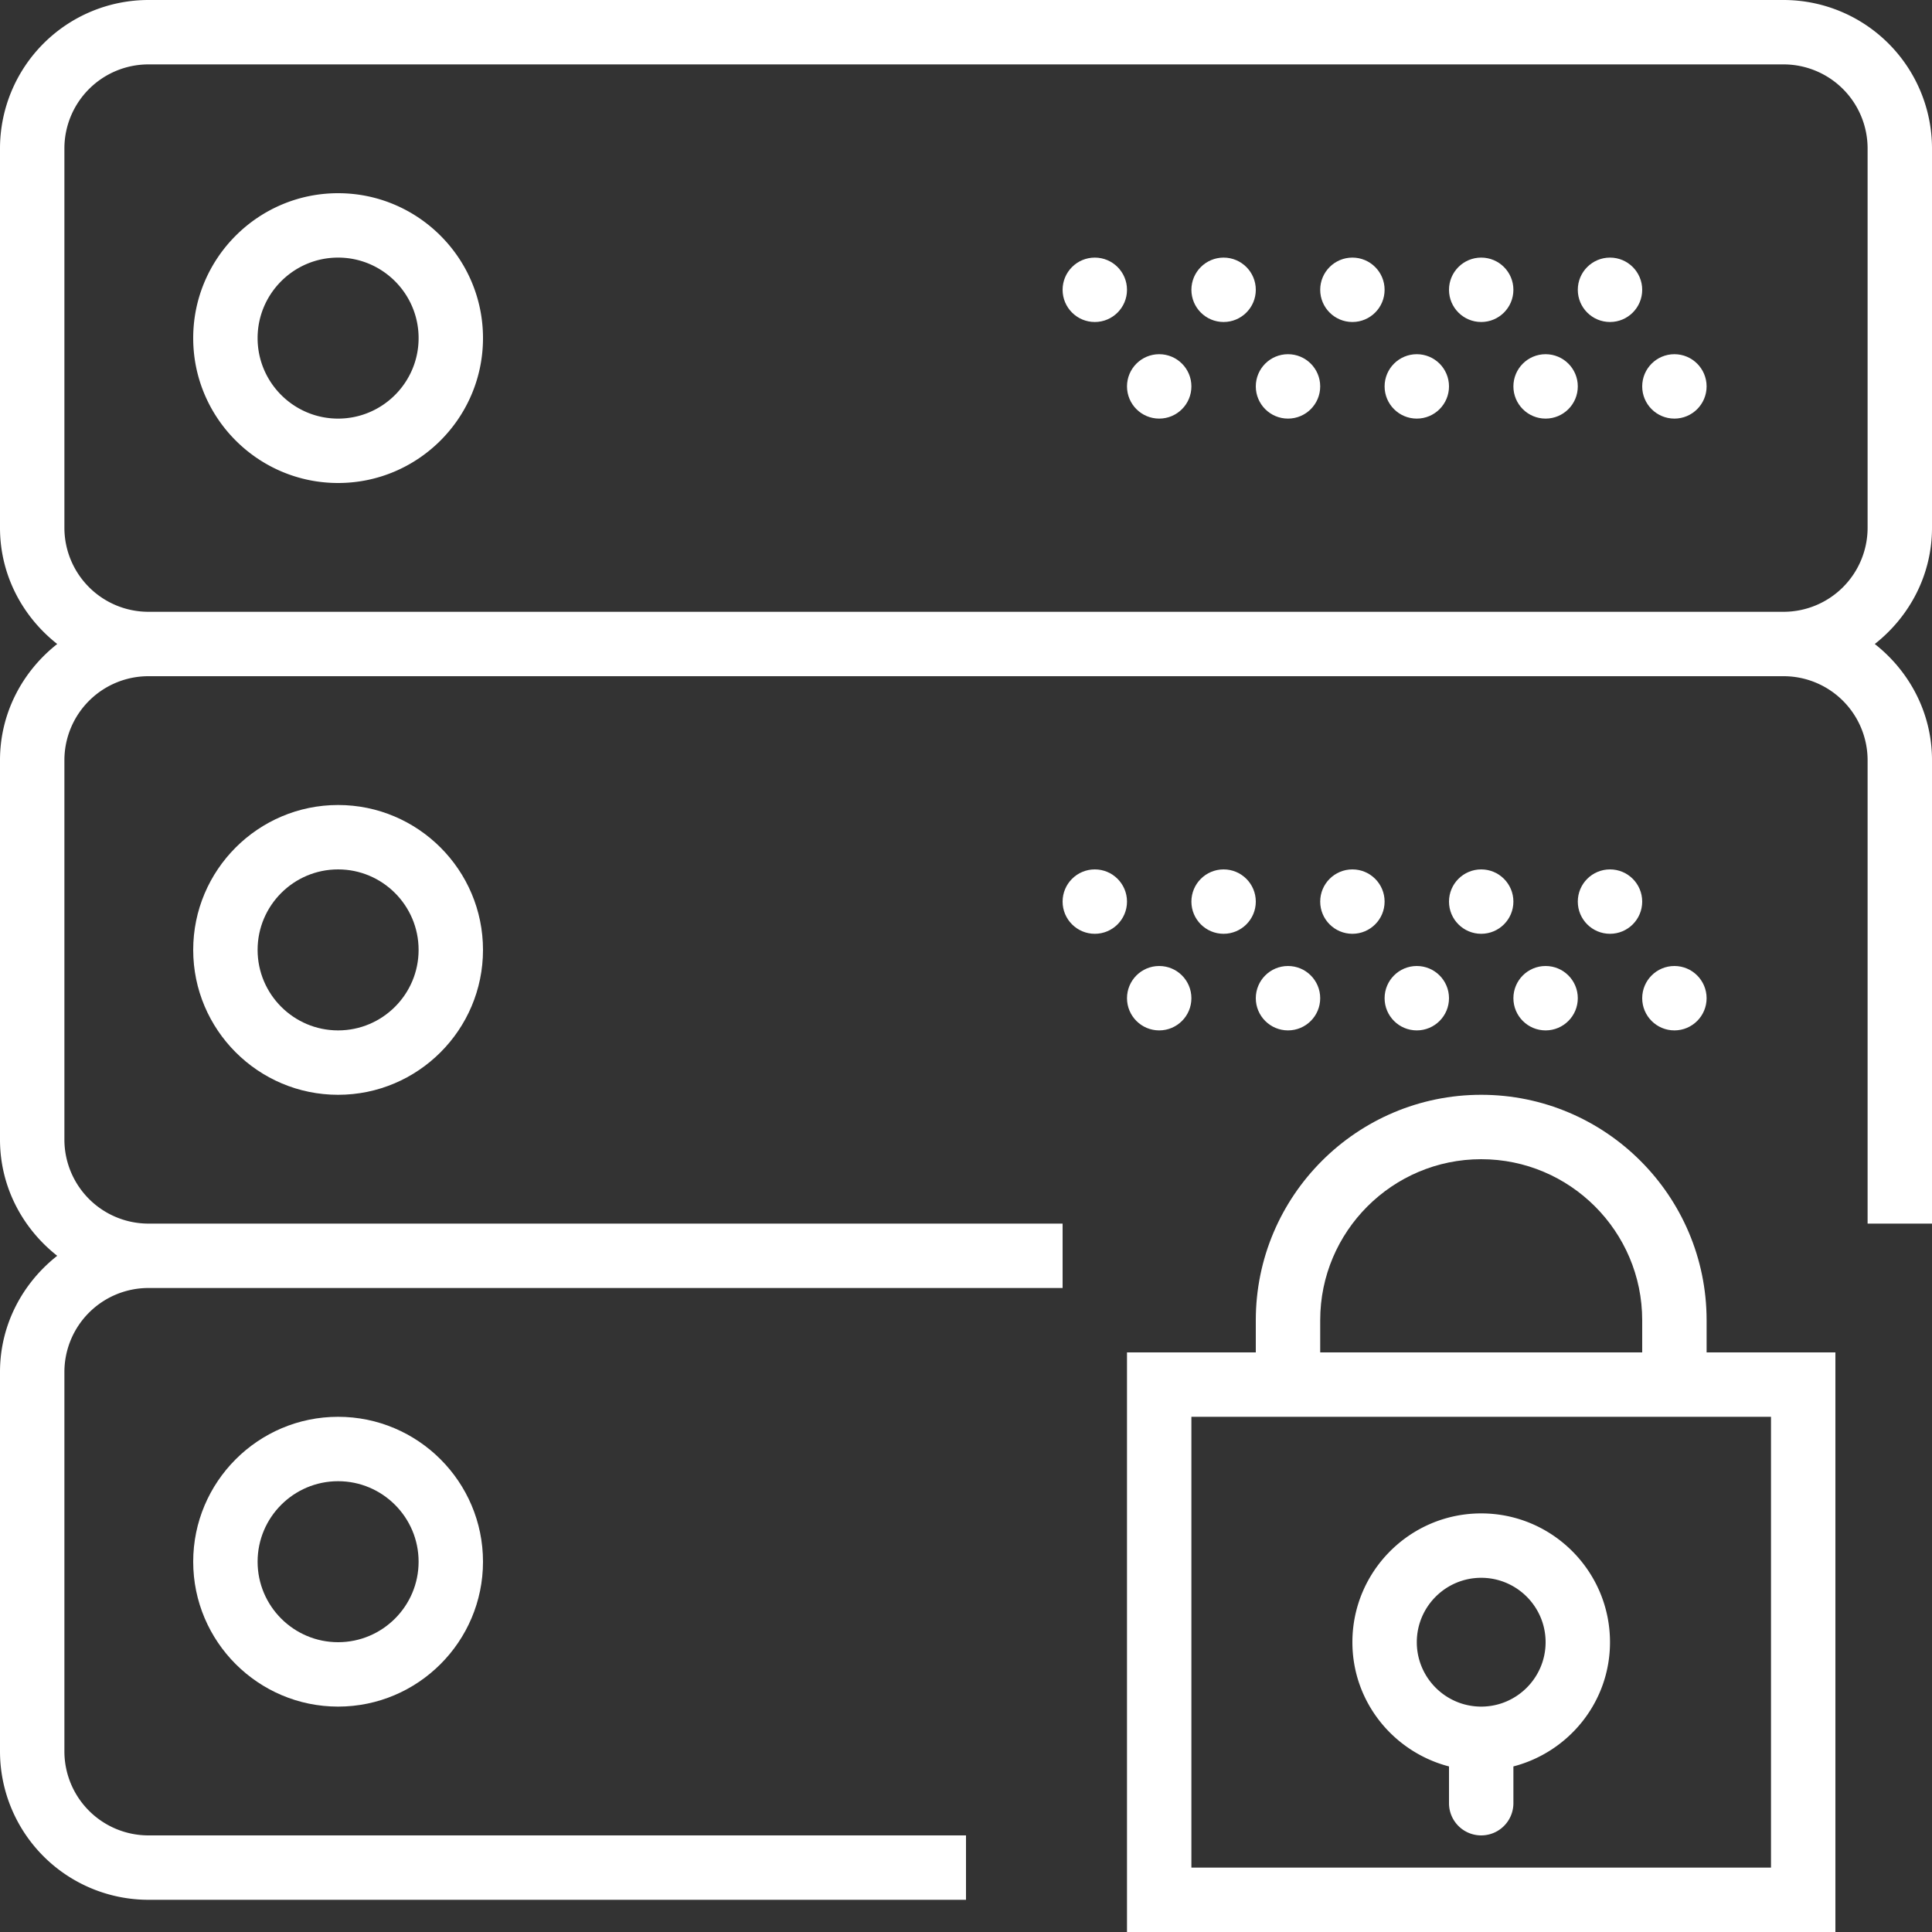 <svg xmlns="http://www.w3.org/2000/svg" viewBox="0 0 60 60" width="512" height="512"><rect x="0" y="0" width="60" height="60" fill="#333333" stroke="none"/><g fill="#FFF"><path d="M53 41c0-3.859-3.14-7-7-7s-7 3.141-7 7v1h-4v18h22V42h-4v-1zm-12 0c0-2.757 2.243-5 5-5s5 2.243 5 5v1H41v-1zm14 3v14H37V44h18z"/><path d="M45 54.858V56a1 1 0 1 0 2 0v-1.142c1.72-.447 3-1.999 3-3.858 0-2.206-1.794-4-4-4s-4 1.794-4 4c0 1.859 1.28 3.411 3 3.858zM46 49c1.103 0 2 .897 2 2s-.897 2-2 2-2-.897-2-2 .897-2 2-2zM10.5 6C8.019 6 6 8.019 6 10.5S8.019 15 10.5 15s4.5-2.019 4.5-4.5S12.981 6 10.5 6zm0 7C9.122 13 8 11.879 8 10.5S9.122 8 10.5 8 13 9.121 13 10.5 11.878 13 10.5 13z"/><circle cx="50" cy="9" r="1"/><circle cx="46" cy="9" r="1"/><circle cx="52" cy="12" r="1"/><circle cx="48" cy="12" r="1"/><circle cx="42" cy="9" r="1"/><circle cx="44" cy="12" r="1"/><circle cx="38" cy="9" r="1"/><circle cx="40" cy="12" r="1"/><circle cx="34" cy="9" r="1"/><circle cx="36" cy="12" r="1"/><path d="M60 16.392V4.608A4.613 4.613 0 0 0 55.392 0H4.608A4.613 4.613 0 0 0 0 4.608v11.783C0 17.86.703 19.155 1.777 20 .703 20.845 0 22.14 0 23.608v11.783C0 36.86.703 38.155 1.777 39 .703 39.845 0 41.14 0 42.608v11.783A4.613 4.613 0 0 0 4.608 59H30v-2H4.608A2.611 2.611 0 0 1 2 54.392V42.608A2.611 2.611 0 0 1 4.608 40H33v-2H4.608A2.611 2.611 0 0 1 2 35.392V23.608A2.611 2.611 0 0 1 4.608 21h50.783A2.611 2.611 0 0 1 58 23.608V38h2V23.608c0-1.469-.703-2.764-1.777-3.608C59.297 19.155 60 17.86 60 16.392zM4.608 19A2.611 2.611 0 0 1 2 16.392V4.608A2.611 2.611 0 0 1 4.608 2h50.783A2.611 2.611 0 0 1 58 4.608v11.783A2.611 2.611 0 0 1 55.392 19H4.608z"/><path d="M6 29.5c0 2.481 2.019 4.5 4.5 4.5s4.5-2.019 4.5-4.5-2.019-4.5-4.5-4.5S6 27.019 6 29.5zm7 0c0 1.379-1.122 2.5-2.5 2.5S8 30.879 8 29.5 9.122 27 10.5 27s2.5 1.121 2.5 2.5z"/><circle cx="50" cy="28" r="1"/><circle cx="46" cy="28" r="1"/><circle cx="52" cy="31" r="1"/><circle cx="48" cy="31" r="1"/><circle cx="42" cy="28" r="1"/><circle cx="44" cy="31" r="1"/><circle cx="38" cy="28" r="1"/><circle cx="40" cy="31" r="1"/><circle cx="34" cy="28" r="1"/><circle cx="36" cy="31" r="1"/><path d="M6 48.5c0 2.481 2.019 4.5 4.5 4.5s4.5-2.019 4.5-4.5-2.019-4.5-4.5-4.5S6 46.019 6 48.5zm7 0c0 1.379-1.122 2.5-2.5 2.5S8 49.879 8 48.5 9.122 46 10.5 46s2.5 1.121 2.5 2.5z"/></g></svg>
